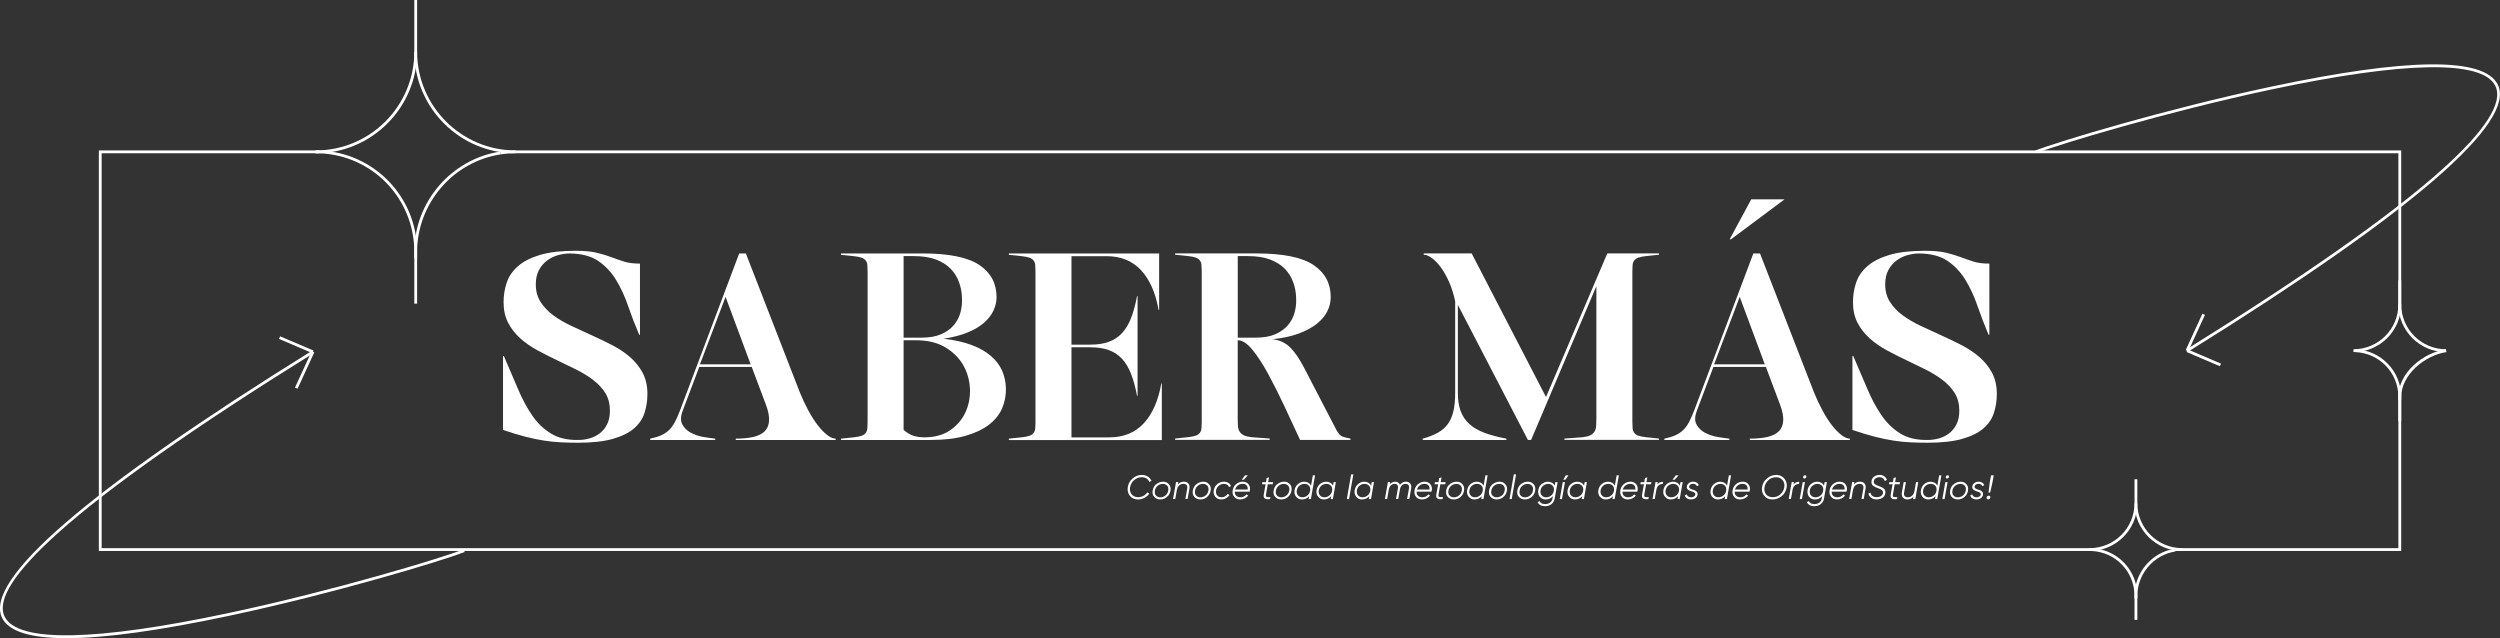 <?xml version="1.0" encoding="UTF-8"?><svg id="Capa_2" xmlns="http://www.w3.org/2000/svg" viewBox="0 0 885.12 225.95"><rect x="0" y="0" width="885.12" height="225.95" fill="#333333" stroke="none"/><defs><style>.cls-1{fill:#fff;}</style></defs><g id="Capa_2-2"><g><g><path class="cls-1 path" d="M178.12,126.06h.28c1.76,4.03,3.4,7.85,4.91,11.46,1.51,3.62,3.21,6.79,5.09,9.53,1.89,2.74,4.12,4.89,6.7,6.46,2.58,1.57,5.79,2.33,9.62,2.26,1.38,0,2.74-.19,4.06-.57,1.32-.38,2.51-.97,3.58-1.79,1.07-.82,1.93-1.89,2.59-3.21,.66-1.32,.99-2.92,.99-4.81,0-2.39-.54-4.45-1.6-6.18-1.07-1.73-2.49-3.27-4.25-4.62-1.76-1.35-3.77-2.59-6.04-3.73-2.26-1.13-4.56-2.25-6.89-3.35-2.33-1.1-4.62-2.26-6.89-3.49-2.26-1.23-4.28-2.63-6.04-4.2-1.76-1.57-3.19-3.4-4.29-5.47-1.1-2.08-1.65-4.53-1.65-7.36,0-2.45,.38-4.78,1.13-6.98,.75-2.2,2.09-4.13,4.01-5.8,1.92-1.67,4.51-2.99,7.78-3.96,3.27-.97,7.45-1.46,12.55-1.46,3.14,0,5.68,.24,7.59,.71,1.92,.47,3.63,.99,5.14,1.56,1.51,.57,3,1.08,4.48,1.56,1.48,.47,3.35,.71,5.61,.71v25.19h-.28c-1.45-3.4-2.75-6.79-3.92-10.19-1.16-3.4-2.58-6.46-4.25-9.2-1.67-2.74-3.76-4.97-6.27-6.7-2.52-1.73-5.88-2.63-10.09-2.69-1.32,0-2.69,.19-4.1,.57s-2.72,1.01-3.92,1.89c-1.2,.88-2.17,2.01-2.92,3.4-.75,1.38-1.13,3.08-1.13,5.09,0,2.39,.57,4.47,1.7,6.23,1.13,1.76,2.61,3.32,4.43,4.67,1.82,1.35,3.93,2.59,6.32,3.73,2.39,1.13,4.81,2.25,7.26,3.35,2.45,1.1,4.87,2.26,7.26,3.49,2.39,1.23,4.51,2.64,6.37,4.25,1.85,1.6,3.35,3.46,4.48,5.57,1.13,2.11,1.7,4.61,1.7,7.5,0,2.39-.35,4.64-1.04,6.75-.69,2.11-1.93,3.93-3.73,5.47-1.79,1.54-4.28,2.77-7.45,3.68-3.18,.91-7.28,1.37-12.31,1.37-2.14,0-4.17-.05-6.08-.14-1.92-.09-3.9-.3-5.94-.61-2.04-.31-4.25-.77-6.6-1.37-2.36-.6-5.02-1.4-7.97-2.41v-26.13Z"/><path class="cls-1 path" d="M241.71,145.4c-.75,2.01-.8,3.63-.14,4.86,.66,1.23,1.65,2.2,2.97,2.92,1.32,.72,2.8,1.23,4.43,1.51,1.63,.28,3.05,.49,4.25,.61v.47h-23.02v-.47c1.51-.31,2.8-.71,3.87-1.18,1.07-.47,2-1.08,2.78-1.84,.79-.75,1.48-1.7,2.08-2.83,.6-1.13,1.21-2.51,1.84-4.15l20.94-55.57h2.36l19.06,49.06c.94,2.33,1.96,4.51,3.07,6.56,1.1,2.04,2.22,3.79,3.35,5.24,1.13,1.45,2.25,2.59,3.35,3.44,1.1,.85,2.09,1.27,2.97,1.27v.47h-35.38v-.47c2.33,0,4.35-.19,6.08-.57,1.73-.38,3.08-1.02,4.06-1.93,.97-.91,1.52-2.15,1.65-3.73,.12-1.57-.25-3.52-1.13-5.85l-5-13.3h-18.58l-5.85,15.47Zm6.13-16.42h17.92l-8.87-23.87-9.06,23.87Z"/><path class="cls-1 path" d="M326.61,89.73c9.37,0,16.09,1.37,20.14,4.1,4.06,2.74,6.08,6.53,6.08,11.37,0,1.57-.36,3.15-1.08,4.72-.72,1.57-1.84,3.02-3.35,4.34-1.51,1.32-3.44,2.47-5.8,3.44-2.36,.98-5.21,1.71-8.54,2.22,3.84,.44,7.14,1.18,9.91,2.22,2.77,1.04,5.05,2.33,6.84,3.87,1.79,1.54,3.11,3.27,3.96,5.19,.85,1.92,1.3,3.98,1.37,6.18,.06,2.52-.38,4.89-1.32,7.12-.94,2.23-2.5,4.18-4.67,5.85-2.17,1.67-4.95,2.99-8.35,3.96-3.4,.98-7.52,1.46-12.36,1.46h-31.7v-.47l4.53-.47c1.13-.12,2.03-.3,2.69-.52,.66-.22,1.16-.55,1.51-.99,.35-.44,.55-.97,.61-1.6,.06-.63,.09-1.38,.09-2.26v-53.4c0-.88-.03-1.63-.09-2.26-.06-.63-.27-1.16-.61-1.6-.35-.44-.85-.77-1.51-.99-.66-.22-1.56-.39-2.69-.52l-4.53-.47v-.47h28.87Zm-6.7,29.81h6.42c2.77,0,5.08-.41,6.93-1.23,1.85-.82,3.35-1.9,4.48-3.25,1.13-1.35,1.92-2.89,2.36-4.62,.44-1.73,.6-3.47,.47-5.24-.06-1.82-.41-3.6-1.04-5.33-.63-1.73-1.6-3.29-2.92-4.67-1.32-1.38-3.05-2.48-5.19-3.3-2.14-.82-4.78-1.23-7.92-1.23h-3.58v28.87Zm0,32.64c1.13,1.01,2.28,1.7,3.44,2.08,1.16,.38,2.47,.57,3.92,.57,3.71,0,6.78-.85,9.2-2.55,2.42-1.7,4.21-3.82,5.38-6.37,1.16-2.55,1.68-5.3,1.56-8.26-.13-2.96-.9-5.71-2.31-8.25-1.42-2.55-3.52-4.67-6.32-6.37-2.8-1.7-6.24-2.55-10.33-2.55h-4.53v31.7Z"/><path class="cls-1 path" d="M357.18,155.77v-.47l4.53-.47c1.13-.12,2.03-.3,2.69-.52,.66-.22,1.16-.55,1.51-.99,.35-.44,.55-.97,.61-1.6,.06-.63,.09-1.38,.09-2.26v-53.4c0-.88-.03-1.63-.09-2.26-.06-.63-.27-1.16-.61-1.6-.35-.44-.85-.77-1.51-.99-.66-.22-1.56-.39-2.69-.52l-4.53-.47v-.47h53.21v20h-.19c-1.07-6.1-3.15-10.8-6.23-14.1-3.08-3.3-7.14-4.95-12.17-4.95h-12.45v31.32h6.7c2.51,0,4.68-.33,6.51-.99,1.82-.66,3.38-1.68,4.67-3.07,1.29-1.38,2.36-3.16,3.21-5.33,.85-2.17,1.56-4.76,2.12-7.78h.19v35.28h-.19c-.57-3.02-1.27-5.61-2.12-7.78-.85-2.17-1.92-3.95-3.21-5.33-1.29-1.38-2.85-2.41-4.67-3.07-1.83-.66-4-.99-6.51-.99h-6.7v31.89h13.4c5.03,0,9.09-1.65,12.17-4.95,3.08-3.3,5.16-8,6.23-14.1h.19v20h-54.15Z"/><path class="cls-1 path" d="M444.92,89.73c9.37,0,16.09,1.37,20.14,4.1,4.06,2.74,6.08,6.53,6.08,11.37,0,1.7-.39,3.35-1.18,4.95-.79,1.6-2.01,3.08-3.68,4.43-1.67,1.35-3.81,2.52-6.42,3.49-2.61,.98-5.71,1.65-9.29,2.03,2.52,.32,4.59,1.29,6.23,2.92,1.63,1.64,3.27,4.03,4.91,7.17l11.51,22.17c.69,1.2,1.35,1.92,1.98,2.17,.63,.25,1.6,.5,2.92,.75v.47h-17.83c-1.76-3.84-3.62-7.83-5.57-11.98-1.95-4.15-3.87-7.96-5.75-11.42-1.89-3.46-3.74-6.3-5.57-8.54-1.82-2.23-3.55-3.35-5.19-3.35v28.02c0,.88,.03,1.7,.09,2.45,.06,.75,.27,1.4,.61,1.93,.35,.54,.85,.96,1.51,1.27,.66,.32,1.56,.54,2.69,.66l6.42,.47v.47h-33.49v-.47l4.53-.47c1.13-.12,2.03-.3,2.69-.52,.66-.22,1.16-.55,1.51-.99,.35-.44,.55-.97,.61-1.6,.06-.63,.09-1.38,.09-2.26v-53.4c0-.88-.03-1.63-.09-2.26-.06-.63-.27-1.16-.61-1.6-.35-.44-.85-.77-1.51-.99-.66-.22-1.56-.39-2.69-.52l-4.53-.47v-.47h28.87Zm-6.7,29.81h6.42c2.77,0,5.08-.41,6.93-1.23,1.85-.82,3.35-1.9,4.48-3.25,1.13-1.35,1.92-2.89,2.36-4.62,.44-1.73,.6-3.47,.47-5.24-.06-1.82-.41-3.6-1.04-5.33-.63-1.73-1.6-3.29-2.92-4.67-1.32-1.38-3.05-2.48-5.19-3.3-2.14-.82-4.78-1.23-7.92-1.23h-3.58v28.87Z"/><path class="cls-1 path" d="M540.96,155.77l-24.81-47.83v31.13c0,2.52,.33,4.67,.99,6.46,.66,1.79,1.68,3.32,3.07,4.58,1.38,1.26,3.16,2.3,5.33,3.11s4.76,1.51,7.78,2.08v.47h-29.62v-.47c2.08-.57,3.85-1.26,5.33-2.08,1.48-.82,2.67-1.85,3.58-3.11,.91-1.26,1.57-2.78,1.98-4.58,.41-1.79,.61-3.95,.61-6.46v-32.36c-.5-2.45-1.2-4.68-2.08-6.7-.88-2.01-1.84-3.74-2.88-5.19-1.04-1.45-2.11-2.58-3.21-3.4-1.1-.82-2.09-1.23-2.97-1.23v-.47h16.98l26.32,50.85,21.7-50.85h18.3v.47l-4.53,.47c-1.13,.13-2.03,.3-2.69,.52-.66,.22-1.16,.55-1.51,.99-.35,.44-.55,.98-.61,1.6-.06,.63-.09,1.38-.09,2.26v53.4c0,.88,.03,1.64,.09,2.26,.06,.63,.27,1.16,.61,1.6,.34,.44,.85,.77,1.51,.99,.66,.22,1.56,.39,2.69,.52l4.53,.47v.47h-33.49v-.47l6.42-.47c1.13-.12,2.03-.34,2.69-.66,.66-.31,1.16-.74,1.51-1.27,.34-.53,.55-1.18,.61-1.93,.06-.75,.09-1.57,.09-2.45v-47.17l-23.11,54.44h-1.13Z"/><path class="cls-1 path" d="M600.77,145.4c-.75,2.01-.8,3.63-.14,4.86,.66,1.23,1.65,2.2,2.97,2.92,1.32,.72,2.8,1.23,4.43,1.51,1.63,.28,3.05,.49,4.25,.61v.47h-23.02v-.47c1.51-.31,2.8-.71,3.87-1.18,1.07-.47,2-1.08,2.78-1.84,.79-.75,1.48-1.7,2.08-2.83,.6-1.13,1.21-2.51,1.84-4.15l20.94-55.57h2.36l19.06,49.06c.94,2.33,1.96,4.51,3.07,6.56,1.1,2.04,2.22,3.79,3.35,5.24,1.13,1.45,2.25,2.59,3.35,3.44,1.1,.85,2.09,1.27,2.97,1.27v.47h-35.38v-.47c2.33,0,4.35-.19,6.08-.57,1.73-.38,3.08-1.02,4.06-1.93,.97-.91,1.52-2.15,1.65-3.73,.12-1.57-.25-3.52-1.13-5.85l-5-13.3h-18.58l-5.85,15.47Zm6.13-16.42h17.92l-8.87-23.87-9.06,23.87Zm24.91-58.4l-18.96,14.15h-.47l7.64-14.15h11.79Z"/><path class="cls-1 path" d="M655.87,126.06h.28c1.76,4.03,3.4,7.85,4.91,11.46,1.51,3.62,3.21,6.79,5.09,9.53,1.89,2.74,4.12,4.89,6.7,6.46,2.58,1.57,5.79,2.33,9.62,2.26,1.38,0,2.74-.19,4.06-.57,1.32-.38,2.51-.97,3.58-1.79,1.07-.82,1.93-1.89,2.59-3.21,.66-1.32,.99-2.92,.99-4.81,0-2.39-.54-4.45-1.6-6.18-1.07-1.73-2.49-3.27-4.25-4.62-1.76-1.35-3.77-2.59-6.04-3.73-2.26-1.13-4.56-2.25-6.89-3.35-2.33-1.1-4.62-2.26-6.89-3.49-2.26-1.23-4.28-2.63-6.04-4.2-1.76-1.57-3.19-3.4-4.29-5.47-1.1-2.08-1.65-4.53-1.65-7.36,0-2.45,.38-4.78,1.13-6.98,.75-2.2,2.09-4.13,4.01-5.8,1.92-1.67,4.51-2.99,7.78-3.96,3.27-.97,7.45-1.46,12.55-1.46,3.14,0,5.68,.24,7.59,.71,1.92,.47,3.63,.99,5.14,1.56,1.51,.57,3,1.08,4.48,1.56,1.48,.47,3.35,.71,5.61,.71v25.19h-.28c-1.45-3.4-2.75-6.79-3.92-10.19-1.16-3.4-2.58-6.46-4.25-9.2-1.67-2.74-3.76-4.97-6.27-6.7-2.52-1.73-5.88-2.63-10.09-2.69-1.32,0-2.69,.19-4.1,.57s-2.72,1.01-3.92,1.89c-1.2,.88-2.17,2.01-2.92,3.4-.75,1.38-1.13,3.08-1.13,5.09,0,2.39,.57,4.47,1.7,6.23,1.13,1.76,2.61,3.32,4.43,4.67,1.82,1.35,3.93,2.59,6.32,3.73,2.39,1.13,4.81,2.25,7.26,3.35,2.45,1.1,4.87,2.26,7.26,3.49,2.39,1.23,4.51,2.64,6.37,4.25,1.85,1.6,3.35,3.46,4.48,5.57,1.13,2.11,1.7,4.61,1.7,7.5,0,2.39-.35,4.64-1.04,6.75-.69,2.11-1.93,3.93-3.73,5.47-1.79,1.54-4.28,2.77-7.45,3.68-3.18,.91-7.28,1.37-12.31,1.37-2.14,0-4.17-.05-6.08-.14-1.92-.09-3.9-.3-5.94-.61-2.04-.31-4.25-.77-6.6-1.37-2.36-.6-5.02-1.4-7.97-2.41v-26.13Z"/></g><polygon class="cls-1" points="740.47 195.07 34.99 195.07 34.99 53.26 113.16 53.26 113.16 54.26 35.99 54.26 35.99 194.07 740.47 194.07 740.47 195.07"/><polygon class="cls-1" points="850.14 195.07 769.22 195.07 769.22 194.07 849.14 194.07 849.14 136.61 850.14 136.61 850.14 195.07"/><polygon class="cls-1" points="850.14 111.3 849.14 111.3 849.14 54.26 182.6 54.26 182.6 53.26 850.14 53.26 850.14 111.3"/><g><g><rect class="cls-1" x="770.2" y="117.23" width="14.16" height="1" transform="translate(345.96 774.98) rotate(-65.34)"/><path class="cls-1 path" d="M774.58,124.59l-.53-.85c41.98-26.09,72.37-47.46,90.31-63.51,15.61-13.95,22.03-24,19.08-29.87-4.61-9.18-32.08-8.72-79.44,1.36-36.99,7.87-74.97,19.34-83.04,22.51l-.37-.93c8.09-3.17,46.15-14.67,83.19-22.55,48.54-10.33,75.63-10.6,80.54-.83,6.71,13.38-30.22,45.23-109.76,94.68Z"/><rect class="cls-1" x="779.73" y="120.26" width="1" height="12.85" transform="translate(357.37 794.51) rotate(-66.88)"/></g><g><rect class="cls-1" x="100.77" y="130.5" width="14.16" height="1" transform="translate(-56.24 174.21) rotate(-65.29)"/><path class="cls-1 path" d="M23.58,225.95c-12.79,0-20.42-2.38-22.81-7.13-6.71-13.38,30.22-45.23,109.76-94.68l.53,.85c-41.98,26.09-72.37,47.46-90.31,63.51-15.61,13.95-22.03,24-19.08,29.87,4.61,9.19,32.08,8.71,79.44-1.36,36.99-7.87,74.97-19.34,83.04-22.51l.37,.93c-8.09,3.17-46.15,14.67-83.19,22.55-24.94,5.3-44.21,7.96-57.73,7.96Z"/><rect class="cls-1" x="104.39" y="115.62" width="1" height="12.85" transform="translate(-48.54 170.6) rotate(-66.88)"/></g></g><g><path class="cls-1 path" d="M400,175.51c-.68-.88-.91-1.93-.7-3.14,.22-1.21,.79-2.21,1.74-3.01,.95-.8,2.02-1.21,3.2-1.21,1.63,0,2.85,.79,3.44,2.09l-.74,.4c-.5-1.12-1.4-1.67-2.71-1.67-1.02,0-1.92,.34-2.7,1.02s-1.25,1.51-1.42,2.51c-.17,1.01,.02,1.85,.56,2.52,.54,.67,1.32,1.01,2.33,1.01,1.3,0,2.48-.65,3.2-1.71l.71,.44c-.44,.64-1.03,1.15-1.74,1.52-.71,.37-1.46,.56-2.27,.56-1.26,0-2.23-.44-2.91-1.32Z"/><path class="cls-1 path" d="M408.66,175.96c-.54-.59-.73-1.36-.56-2.33,.17-.97,.61-1.73,1.34-2.27s1.52-.82,2.38-.82,1.5,.3,2.03,.89c.54,.59,.72,1.35,.55,2.3-.11,.67-.36,1.25-.76,1.73-.78,.96-1.79,1.37-2.88,1.37-.85,0-1.55-.29-2.1-.88Zm3.95-.53c.54-.42,.88-1.02,1.01-1.77,.13-.73-.01-1.3-.41-1.72-.4-.42-.9-.62-1.54-.62-.64,.01-1.24,.22-1.77,.64-.54,.42-.88,1-1.01,1.74-.13,.76,0,1.34,.4,1.76,.4,.42,.91,.62,1.55,.61,.64,0,1.24-.22,1.77-.64Z"/><path class="cls-1 path" d="M421.12,173l-.65,3.68h-.79l.65-3.68c.18-1.09-.26-1.69-1.33-1.69s-2.03,.67-2.32,2.11l-.58,3.26h-.79l1.06-6h.79l-.14,.84c.54-.66,1.25-.98,2.12-.98,1.45,0,2.23,.97,1.98,2.46Z"/><path class="cls-1 path" d="M422.88,175.96c-.54-.59-.73-1.36-.56-2.33,.17-.97,.61-1.73,1.34-2.27s1.52-.82,2.38-.82,1.5,.3,2.03,.89c.54,.59,.72,1.35,.55,2.3-.11,.67-.36,1.25-.76,1.73-.78,.96-1.79,1.37-2.88,1.37-.85,0-1.55-.29-2.1-.88Zm3.95-.53c.54-.42,.88-1.02,1.01-1.77,.13-.73-.01-1.3-.41-1.72-.4-.42-.9-.62-1.54-.62-.64,.01-1.24,.22-1.77,.64-.54,.42-.88,1-1.01,1.74-.13,.76,0,1.34,.4,1.76,.4,.42,.91,.62,1.55,.61,.64,0,1.24-.22,1.77-.64Z"/><path class="cls-1 path" d="M430.25,175.87c-.5-.65-.67-1.42-.52-2.32,.16-.88,.58-1.59,1.26-2.16s1.48-.85,2.38-.85c1.16,0,2.11,.6,2.45,1.56l-.68,.35c-.25-.71-.92-1.14-1.83-1.14-.68,0-1.28,.23-1.81,.67-.52,.44-.84,1-.96,1.65-.11,.68,.01,1.26,.37,1.73,.36,.47,.88,.7,1.56,.7,.91,0,1.73-.47,2.19-1.2l.64,.42c-.61,.97-1.7,1.55-2.96,1.55-.88,0-1.56-.32-2.08-.96Z"/><path class="cls-1 path" d="M442.05,171.48c.48,.62,.64,1.37,.46,2.23-.02,.14-.06,.26-.1,.37h-5.24c-.05,1.21,.74,1.98,2,1.98,.92,0,1.63-.35,2.12-1.03l.62,.41c-.58,.88-1.72,1.39-2.85,1.39-.92,0-1.64-.31-2.13-.94-.49-.62-.66-1.4-.5-2.33,.16-.88,.56-1.61,1.24-2.17,.68-.56,1.45-.85,2.33-.85s1.6,.31,2.06,.94Zm-.3,1.83c.1-1.31-.65-2-1.81-2-1.26,0-2.28,.79-2.65,2h4.46Zm.05-5.03l-1.39,1.56h-.79l1.2-1.56h.98Z"/><path class="cls-1 path" d="M448.86,171.46l-.64,3.63c-.18,1.04,.44,.95,1.57,.9l-.12,.7c-1.73,.26-2.47-.26-2.24-1.6l.65-3.63h-1.27l.14-.77h1.26l.25-1.44,.83-.24-.3,1.68h1.74l-.14,.77h-1.73Z"/><path class="cls-1 path" d="M451.5,175.96c-.54-.59-.73-1.36-.56-2.33,.17-.97,.61-1.73,1.34-2.27s1.52-.82,2.38-.82,1.5,.3,2.03,.89c.54,.59,.72,1.35,.55,2.3-.11,.67-.36,1.25-.76,1.73-.78,.96-1.79,1.37-2.88,1.37-.85,0-1.55-.29-2.1-.88Zm3.95-.53c.54-.42,.88-1.02,1.01-1.77,.13-.73-.01-1.3-.41-1.72-.4-.42-.9-.62-1.54-.62-.64,.01-1.24,.22-1.77,.64-.54,.42-.88,1-1.01,1.74-.13,.76,0,1.34,.4,1.76,.4,.42,.91,.62,1.55,.61,.64,0,1.24-.22,1.77-.64Z"/><path class="cls-1 path" d="M464.81,168.29h.79l-1.48,8.4h-.79l.18-1.02c-.65,.78-1.51,1.16-2.6,1.16-.84,0-1.51-.32-2.03-.97-.52-.65-.7-1.42-.54-2.29,.17-.96,.58-1.7,1.24-2.23,.66-.53,1.39-.79,2.19-.79,1.04,0,1.97,.5,2.39,1.42l.65-3.67Zm-1.95,7.15c.52-.42,.85-.96,.98-1.6l.02-.19c.11-.73-.05-1.3-.46-1.72-.41-.42-.93-.62-1.57-.62s-1.2,.2-1.73,.61c-.52,.41-.84,.97-.97,1.7-.11,.67,.02,1.25,.4,1.73,.37,.47,.9,.71,1.57,.71s1.24-.2,1.75-.62Z"/><path class="cls-1 path" d="M472.17,170.69h.79l-1.06,6h-.79l.18-1.02c-.65,.78-1.51,1.16-2.6,1.16-.84,0-1.51-.32-2.03-.97-.52-.65-.7-1.42-.54-2.29,.17-.96,.58-1.7,1.24-2.23,.66-.53,1.39-.79,2.19-.79,1.04,0,1.97,.5,2.39,1.42l.23-1.27Zm-1.52,4.75c.52-.42,.84-.96,.97-1.61l.02-.14c.11-.73-.04-1.32-.46-1.74-.41-.42-.94-.64-1.57-.64s-1.2,.2-1.73,.61c-.52,.41-.84,.97-.97,1.7-.11,.67,.02,1.25,.4,1.73,.37,.47,.9,.71,1.57,.71s1.25-.2,1.76-.62Z"/><path class="cls-1 path" d="M476.84,176.69l.62-3.59,.91-5.17h.79l-.91,5.17-.62,3.59h-.79Z"/><path class="cls-1 path" d="M485.67,170.69h.79l-1.06,6h-.79l.18-1.02c-.65,.78-1.51,1.16-2.6,1.16-.84,0-1.51-.32-2.03-.97-.52-.65-.7-1.42-.54-2.29,.17-.96,.58-1.7,1.24-2.23,.66-.53,1.39-.79,2.19-.79,1.04,0,1.97,.5,2.39,1.42l.23-1.27Zm-1.52,4.75c.52-.42,.84-.96,.97-1.61l.02-.14c.11-.73-.04-1.32-.46-1.74-.41-.42-.93-.64-1.57-.64s-1.2,.2-1.73,.61c-.52,.41-.84,.97-.97,1.7-.11,.67,.02,1.25,.4,1.73,.37,.47,.9,.71,1.57,.71s1.25-.2,1.76-.62Z"/><path class="cls-1 path" d="M499.28,171.19c.36,.43,.48,1.02,.35,1.75l-.66,3.74h-.79l.66-3.74c.18-1.04-.29-1.63-1.2-1.63s-1.7,.59-1.98,1.89l-.61,3.48h-.79l.66-3.74c.18-1.06-.25-1.63-1.12-1.63-.96,0-1.8,.62-2.08,1.93l-.6,3.44h-.79l1.06-6h.79l-.13,.78c.54-.61,1.19-.92,1.95-.92s1.4,.4,1.64,1.12c.56-.74,1.27-1.12,2.15-1.12,.64,0,1.13,.22,1.49,.65Z"/><path class="cls-1 path" d="M506.44,171.48c.48,.62,.64,1.37,.46,2.23-.02,.14-.06,.26-.1,.37h-5.24c-.05,1.21,.74,1.98,2,1.98,.92,0,1.63-.35,2.12-1.03l.62,.41c-.58,.88-1.72,1.39-2.85,1.39-.92,0-1.64-.31-2.13-.94-.49-.62-.66-1.4-.5-2.33,.16-.88,.56-1.61,1.24-2.17,.68-.56,1.45-.85,2.33-.85s1.6,.31,2.06,.94Zm-.3,1.83c.1-1.31-.65-2-1.81-2-1.26,0-2.28,.79-2.65,2h4.46Z"/><path class="cls-1 path" d="M509.95,171.46l-.64,3.63c-.18,1.04,.44,.95,1.57,.9l-.12,.7c-1.73,.26-2.47-.26-2.24-1.6l.65-3.63h-1.27l.14-.77h1.26l.25-1.44,.83-.24-.3,1.68h1.74l-.14,.77h-1.73Z"/><path class="cls-1 path" d="M512.59,175.96c-.54-.59-.73-1.36-.56-2.33,.17-.97,.61-1.73,1.34-2.27s1.52-.82,2.38-.82,1.5,.3,2.03,.89c.54,.59,.72,1.35,.55,2.3-.11,.67-.36,1.25-.76,1.73-.78,.96-1.79,1.37-2.88,1.37-.85,0-1.55-.29-2.1-.88Zm3.95-.53c.54-.42,.88-1.02,1.01-1.77,.13-.73-.01-1.3-.41-1.72-.4-.42-.9-.62-1.54-.62-.64,.01-1.24,.22-1.77,.64-.54,.42-.88,1-1.01,1.74-.13,.76,0,1.34,.4,1.76,.4,.42,.91,.62,1.55,.61,.64,0,1.24-.22,1.77-.64Z"/><path class="cls-1 path" d="M525.91,168.29h.79l-1.48,8.4h-.79l.18-1.02c-.65,.78-1.51,1.16-2.6,1.16-.84,0-1.51-.32-2.03-.97-.52-.65-.7-1.42-.54-2.29,.17-.96,.58-1.7,1.24-2.23,.66-.53,1.39-.79,2.19-.79,1.04,0,1.97,.5,2.39,1.42l.65-3.67Zm-1.95,7.15c.52-.42,.85-.96,.98-1.6l.02-.19c.11-.73-.05-1.3-.46-1.72-.41-.42-.93-.62-1.57-.62s-1.2,.2-1.73,.61c-.52,.41-.84,.97-.97,1.7-.11,.67,.02,1.25,.4,1.73,.37,.47,.9,.71,1.57,.71s1.24-.2,1.75-.62Z"/><path class="cls-1 path" d="M527.77,175.96c-.54-.59-.73-1.36-.56-2.33,.17-.97,.61-1.73,1.34-2.27s1.52-.82,2.38-.82,1.5,.3,2.03,.89c.54,.59,.72,1.35,.55,2.3-.11,.67-.36,1.25-.76,1.73-.78,.96-1.79,1.37-2.88,1.37-.85,0-1.55-.29-2.1-.88Zm3.95-.53c.54-.42,.88-1.02,1.01-1.77,.13-.73-.01-1.3-.41-1.72-.4-.42-.9-.62-1.54-.62-.64,.01-1.24,.22-1.77,.64-.54,.42-.88,1-1.01,1.74-.13,.76,0,1.34,.4,1.76,.4,.42,.91,.62,1.55,.61,.64,0,1.24-.22,1.77-.64Z"/><path class="cls-1 path" d="M534.44,176.69l.62-3.59,.91-5.17h.79l-.91,5.17-.62,3.59h-.79Z"/><path class="cls-1 path" d="M537.78,175.96c-.54-.59-.73-1.36-.56-2.33,.17-.97,.61-1.73,1.34-2.27s1.52-.82,2.38-.82,1.5,.3,2.03,.89c.54,.59,.72,1.35,.55,2.3-.11,.67-.36,1.25-.76,1.73-.78,.96-1.79,1.37-2.88,1.37-.85,0-1.55-.29-2.1-.88Zm3.95-.53c.54-.42,.88-1.02,1.01-1.77,.13-.73-.01-1.3-.41-1.72-.4-.42-.9-.62-1.54-.62-.64,.01-1.24,.22-1.77,.64-.54,.42-.88,1-1.01,1.74-.13,.76,0,1.34,.4,1.76,.4,.42,.91,.62,1.55,.61,.64,0,1.24-.22,1.77-.64Z"/><path class="cls-1 path" d="M550.67,170.69h.79l-1.01,5.76c-.16,.89-.55,1.57-1.17,2.05-.62,.49-1.38,.73-2.27,.73-1.26,0-2.21-.54-2.64-1.46l.71-.36c.29,.71,.95,1.05,1.97,1.05,1.45,0,2.39-.73,2.61-2.01l.14-.8c-.66,.79-1.5,1.19-2.53,1.19-.9,0-1.61-.31-2.11-.95-.49-.64-.67-1.4-.54-2.31,.13-.92,.54-1.66,1.21-2.2,.68-.55,1.42-.83,2.22-.83,1.02,0,1.97,.5,2.39,1.42l.23-1.27Zm-.54,3.06v-.06c.13-.73-.02-1.31-.44-1.73-.42-.43-.95-.65-1.57-.65s-1.2,.22-1.74,.64c-.53,.42-.85,.97-.96,1.68-.11,.7,.02,1.27,.4,1.74,.38,.47,.92,.7,1.61,.7,.65,0,1.22-.2,1.74-.62,.52-.42,.84-.98,.97-1.67v-.02Z"/><path class="cls-1 path" d="M552.23,176.69l1.06-6h.79l-1.06,6h-.79Zm1.25-6.84h.77l1.05-1.56h-.96l-.86,1.56Z"/><path class="cls-1 path" d="M561.05,170.69h.79l-1.06,6h-.79l.18-1.02c-.65,.78-1.51,1.16-2.6,1.16-.84,0-1.51-.32-2.03-.97-.52-.65-.7-1.42-.54-2.29,.17-.96,.58-1.7,1.24-2.23,.66-.53,1.39-.79,2.19-.79,1.04,0,1.97,.5,2.39,1.42l.23-1.27Zm-1.52,4.75c.52-.42,.84-.96,.97-1.61l.02-.14c.11-.73-.04-1.32-.46-1.74-.41-.42-.94-.64-1.57-.64s-1.2,.2-1.73,.61c-.52,.41-.84,.97-.97,1.7-.11,.67,.02,1.25,.4,1.73,.37,.47,.9,.71,1.57,.71s1.25-.2,1.76-.62Z"/><path class="cls-1 path" d="M572.37,168.29h.79l-1.48,8.4h-.79l.18-1.02c-.65,.78-1.51,1.16-2.6,1.16-.84,0-1.51-.32-2.03-.97-.52-.65-.7-1.42-.54-2.29,.17-.96,.58-1.7,1.24-2.23,.66-.53,1.39-.79,2.19-.79,1.04,0,1.97,.5,2.39,1.42l.65-3.67Zm-1.95,7.15c.52-.42,.85-.96,.98-1.6l.02-.19c.11-.73-.05-1.3-.46-1.72-.41-.42-.94-.62-1.57-.62s-1.2,.2-1.73,.61c-.52,.41-.84,.97-.97,1.7-.11,.67,.02,1.25,.4,1.73,.37,.47,.9,.71,1.57,.71s1.23-.2,1.75-.62Z"/><path class="cls-1 path" d="M579.31,171.48c.48,.62,.64,1.37,.46,2.23-.02,.14-.06,.26-.1,.37h-5.24c-.05,1.21,.74,1.98,2,1.98,.92,0,1.63-.35,2.12-1.03l.62,.41c-.58,.88-1.72,1.39-2.85,1.39-.92,0-1.64-.31-2.13-.94-.49-.62-.66-1.4-.5-2.33,.16-.88,.56-1.61,1.24-2.17,.68-.56,1.45-.85,2.33-.85s1.6,.31,2.06,.94Zm-.3,1.83c.1-1.31-.65-2-1.81-2-1.26,0-2.28,.79-2.65,2h4.46Z"/><path class="cls-1 path" d="M582.81,171.46l-.64,3.63c-.18,1.04,.44,.95,1.57,.9l-.12,.7c-1.73,.26-2.47-.26-2.24-1.6l.65-3.63h-1.27l.14-.77h1.26l.25-1.44,.83-.24-.3,1.68h1.74l-.14,.77h-1.73Z"/><path class="cls-1 path" d="M586.77,171.53c.54-.68,1.22-1,2.06-.94l-.14,.77c-1.09,0-2,.61-2.24,1.99l-.59,3.33h-.79l1.06-6h.79l-.14,.84Z"/><path class="cls-1 path" d="M594.97,170.69h.79l-1.06,6h-.79l.18-1.02c-.65,.78-1.51,1.16-2.6,1.16-.84,0-1.51-.32-2.03-.97-.52-.65-.7-1.42-.54-2.29,.17-.96,.58-1.7,1.24-2.23,.66-.53,1.39-.79,2.19-.79,1.04,0,1.97,.5,2.39,1.42l.23-1.27Zm-1.52,4.75c.52-.42,.84-.96,.97-1.61l.02-.14c.11-.73-.04-1.32-.46-1.74-.41-.42-.94-.64-1.57-.64s-1.2,.2-1.73,.61c-.52,.41-.84,.97-.97,1.7-.11,.67,.02,1.25,.4,1.73,.37,.47,.9,.71,1.57,.71s1.25-.2,1.76-.62Zm.86-7.15l-1.39,1.56h-.79l1.2-1.56h.98Z"/><path class="cls-1 path" d="M596.49,175.4l.71-.37c.13,.61,.7,1.03,1.51,1.03s1.4-.36,1.51-.95c.26-1.46-3.38-.76-2.97-2.97,.08-.44,.32-.83,.73-1.13,.41-.31,.9-.47,1.46-.47,1,0,1.68,.41,2.03,1.22l-.7,.37c-.18-.56-.72-.83-1.35-.83s-1.27,.31-1.38,.94c-.1,.53,.41,.84,1.04,1.04,.95,.28,2.16,.64,1.93,1.93-.18,1.01-1.07,1.61-2.36,1.61-1.16,0-1.92-.58-2.16-1.43Z"/><path class="cls-1 path" d="M612.1,168.29h.79l-1.48,8.4h-.79l.18-1.02c-.65,.78-1.51,1.16-2.6,1.16-.84,0-1.51-.32-2.03-.97-.52-.65-.7-1.42-.54-2.29,.17-.96,.58-1.7,1.24-2.23,.66-.53,1.39-.79,2.19-.79,1.04,0,1.97,.5,2.39,1.42l.65-3.67Zm-1.95,7.15c.52-.42,.85-.96,.98-1.6l.02-.19c.11-.73-.05-1.3-.46-1.72-.41-.42-.94-.62-1.57-.62s-1.2,.2-1.73,.61c-.52,.41-.84,.97-.97,1.7-.11,.67,.02,1.25,.4,1.73,.37,.47,.9,.71,1.57,.71s1.23-.2,1.75-.62Z"/><path class="cls-1 path" d="M619.04,171.48c.48,.62,.64,1.37,.46,2.23-.02,.14-.06,.26-.1,.37h-5.24c-.05,1.21,.74,1.98,2,1.98,.92,0,1.63-.35,2.12-1.03l.62,.41c-.58,.88-1.72,1.39-2.85,1.39-.92,0-1.64-.31-2.13-.94-.49-.62-.66-1.4-.5-2.33,.16-.88,.56-1.61,1.24-2.17,.68-.56,1.45-.85,2.33-.85s1.6,.31,2.06,.94Zm-.3,1.83c.1-1.31-.65-2-1.81-2-1.26,0-2.28,.79-2.65,2h4.46Z"/><path class="cls-1 path" d="M624.6,175.51c-.71-.89-.95-1.93-.73-3.14,.2-1.21,.79-2.21,1.74-3.01,.96-.8,2.06-1.21,3.31-1.21,2.4-.05,4.09,2.18,3.63,4.52-.22,1.21-.8,2.21-1.75,2.99-.95,.78-2.06,1.17-3.32,1.17s-2.17-.44-2.88-1.32Zm5.7-.48c.77-.66,1.24-1.49,1.42-2.48,.17-1-.02-1.83-.59-2.53-.55-.71-1.33-1.05-2.35-1.05s-1.9,.34-2.66,1.02-1.24,1.51-1.4,2.51c-.18,.98,.01,1.82,.56,2.51,.56,.68,1.34,1.02,2.35,1.02s1.92-.32,2.67-.98Z"/><path class="cls-1 path" d="M634.99,171.53c.54-.68,1.22-1,2.06-.94l-.14,.77c-1.09,0-2,.61-2.24,1.99l-.59,3.33h-.79l1.06-6h.79l-.14,.84Z"/><path class="cls-1 path" d="M637.19,176.69l1.06-6h.79l-1.06,6h-.79Zm1.2-7.84c.05-.32,.34-.58,.67-.58s.54,.25,.48,.58c-.06,.32-.33,.58-.68,.58-.32,0-.52-.25-.47-.58Z"/><path class="cls-1 path" d="M646.02,170.69h.79l-1.01,5.76c-.16,.89-.55,1.57-1.18,2.05-.62,.49-1.38,.73-2.27,.73-1.26,0-2.21-.54-2.64-1.46l.71-.36c.29,.71,.95,1.05,1.97,1.05,1.45,0,2.39-.73,2.61-2.01l.14-.8c-.66,.79-1.5,1.19-2.53,1.19-.9,0-1.61-.31-2.11-.95-.49-.64-.67-1.4-.54-2.31,.13-.92,.54-1.66,1.21-2.2,.68-.55,1.42-.83,2.22-.83,1.02,0,1.97,.5,2.39,1.42l.23-1.27Zm-.54,3.06v-.06c.13-.73-.02-1.31-.44-1.73-.42-.43-.95-.65-1.57-.65s-1.2,.22-1.74,.64c-.53,.42-.85,.97-.96,1.68-.11,.7,.02,1.27,.4,1.74,.38,.47,.92,.7,1.61,.7,.65,0,1.22-.2,1.74-.62,.52-.42,.84-.98,.97-1.67v-.02Z"/><path class="cls-1 path" d="M653.38,171.48c.48,.62,.64,1.37,.46,2.23-.02,.14-.06,.26-.1,.37h-5.24c-.05,1.21,.74,1.98,2,1.98,.92,0,1.63-.35,2.12-1.03l.62,.41c-.58,.88-1.72,1.39-2.85,1.39-.92,0-1.64-.31-2.13-.94-.49-.62-.66-1.4-.5-2.33,.16-.88,.56-1.61,1.24-2.17,.68-.56,1.45-.85,2.33-.85s1.6,.31,2.06,.94Zm-.3,1.83c.1-1.31-.65-2-1.81-2-1.26,0-2.28,.79-2.65,2h4.46Z"/><path class="cls-1 path" d="M660.5,173l-.65,3.68h-.79l.65-3.68c.18-1.09-.26-1.69-1.33-1.69s-2.03,.67-2.32,2.11l-.58,3.26h-.79l1.06-6h.79l-.14,.84c.54-.66,1.25-.98,2.12-.98,1.45,0,2.23,.97,1.98,2.46Z"/><path class="cls-1 path" d="M661.49,174.78l.73-.38c.19,1.01,.95,1.62,2.21,1.62,1.19,0,2.04-.53,2.23-1.39,.13-.6-.16-1.07-.85-1.42-.22-.11-.55-.24-1.01-.4-.68-.24-1.09-.43-1.62-.83-.52-.42-.72-1.01-.56-1.78,.13-.67,.48-1.19,1.02-1.54,.55-.35,1.16-.53,1.82-.53,1.39,0,2.23,.74,2.6,1.79l-.74,.38c-.3-.9-.94-1.35-1.91-1.35-.47,0-.89,.12-1.26,.35-.37,.23-.61,.56-.7,.98-.11,.52,.02,.9,.46,1.19,.43,.29,.71,.41,1.37,.64,.83,.3,1.39,.6,1.71,.9,.47,.44,.62,1.02,.49,1.7s-.49,1.21-1.05,1.57c-.56,.36-1.25,.54-2.03,.54-1.55,0-2.59-.76-2.91-2.05Z"/><path class="cls-1 path" d="M670.83,171.46l-.64,3.63c-.18,1.04,.44,.95,1.57,.9l-.12,.7c-1.73,.26-2.47-.26-2.24-1.6l.65-3.63h-1.27l.14-.77h1.26l.25-1.44,.83-.24-.3,1.68h1.74l-.14,.77h-1.73Z"/><path class="cls-1 path" d="M678.37,170.69h.79l-1.06,6h-.79l.14-.84c-.54,.66-1.25,.98-2.12,.98-1.45,0-2.23-.97-1.98-2.46l.65-3.68h.79l-.65,3.68c-.18,1.09,.26,1.69,1.33,1.69s2.03-.67,2.32-2.11l.58-3.26Z"/><path class="cls-1 path" d="M686.56,168.29h.79l-1.48,8.4h-.79l.18-1.02c-.65,.78-1.51,1.16-2.6,1.16-.84,0-1.51-.32-2.03-.97-.52-.65-.7-1.42-.54-2.29,.17-.96,.58-1.7,1.24-2.23,.66-.53,1.39-.79,2.19-.79,1.04,0,1.97,.5,2.39,1.42l.65-3.67Zm-1.95,7.15c.52-.42,.85-.96,.98-1.6l.02-.19c.11-.73-.05-1.3-.46-1.72-.41-.42-.93-.62-1.57-.62s-1.2,.2-1.73,.61c-.52,.41-.84,.97-.97,1.7-.11,.67,.02,1.25,.4,1.73,.37,.47,.9,.71,1.57,.71s1.24-.2,1.75-.62Z"/><path class="cls-1 path" d="M687.68,176.69l1.06-6h.79l-1.06,6h-.79Zm1.2-7.84c.05-.32,.34-.58,.67-.58s.54,.25,.48,.58c-.06,.32-.33,.58-.68,.58-.32,0-.52-.25-.47-.58Z"/><path class="cls-1 path" d="M691.02,175.96c-.54-.59-.73-1.36-.56-2.33,.17-.97,.61-1.73,1.34-2.27s1.52-.82,2.38-.82,1.5,.3,2.03,.89c.54,.59,.72,1.35,.55,2.3-.11,.67-.36,1.25-.76,1.73-.78,.96-1.79,1.37-2.88,1.37-.85,0-1.55-.29-2.1-.88Zm3.95-.53c.54-.42,.88-1.02,1.01-1.77,.13-.73-.01-1.3-.41-1.72-.4-.42-.9-.62-1.54-.62-.64,.01-1.24,.22-1.77,.64-.54,.42-.88,1-1.01,1.74-.13,.76,0,1.34,.4,1.76,.4,.42,.91,.62,1.55,.61,.64,0,1.24-.22,1.77-.64Z"/><path class="cls-1 path" d="M697.55,175.4l.71-.37c.13,.61,.7,1.03,1.51,1.03s1.4-.36,1.51-.95c.26-1.46-3.38-.76-2.97-2.97,.08-.44,.32-.83,.73-1.13,.41-.31,.9-.47,1.46-.47,1,0,1.68,.41,2.03,1.22l-.7,.37c-.18-.56-.72-.83-1.35-.83s-1.27,.31-1.38,.94c-.1,.53,.41,.84,1.04,1.04,.95,.28,2.16,.64,1.93,1.93-.18,1.01-1.07,1.61-2.36,1.61-1.16,0-1.92-.58-2.16-1.43Z"/><path class="cls-1 path" d="M703.35,176.14c.06-.37,.37-.65,.77-.65,.37,0,.61,.3,.55,.67-.08,.38-.36,.65-.78,.65-.37,0-.6-.3-.54-.67Zm.67-1.73l.47-3.72,.42-2.4h.96l-.42,2.4-.83,3.72h-.6Z"/></g><path class="cls-1 path" d="M111.76,54.26v-1c19.26,0,34.92-15.67,34.92-34.92h1c0,19.81-16.11,35.92-35.92,35.92Z"/><path class="cls-1 path" d="M182.6,54.26c-19.81,0-35.92-16.11-35.92-35.92V0h1V18.34c0,19.26,15.67,34.92,34.92,34.92v1Z"/><path class="cls-1 path" d="M147.68,107.51h-1v-18.34c0-18.84-14.73-34.16-33.54-34.89l.04-1c19.35,.75,34.5,16.52,34.5,35.89v18.34Z"/><path class="cls-1 path" d="M113.14,54.28c-.46-.02-.92-.03-1.38-.03v-1c.48,0,.95,0,1.42,.03l-.04,1Z"/><path class="cls-1 path" d="M177.32,54.65l-.15-.99c1.79-.27,3.61-.41,5.43-.41v1c-1.77,0-3.54,.13-5.28,.4Z"/><path class="cls-1 path" d="M147.68,91.41h-1v-2.24c0-17.61,13.11-32.88,30.49-35.51l.15,.99c-16.9,2.56-29.64,17.4-29.64,34.52v2.24Z"/><g><path class="cls-1 path" d="M739.82,195.07v-1c8.77,0,15.9-7.13,15.9-15.9h1c0,9.32-7.58,16.9-16.9,16.9Z"/><path class="cls-1 path" d="M772.62,195.07c-9.32,0-16.9-7.58-16.9-16.9v-8.49h1v8.49c0,8.77,7.13,15.9,15.9,15.9v1Z"/><path class="cls-1 path" d="M756.72,219.46h-1v-8.49c0-8.58-6.71-15.55-15.27-15.89l.04-1c9.1,.35,16.23,7.77,16.23,16.89v8.49Z"/><path class="cls-1 path" d="M756.72,212.01h-1v-1.04c0-8.29,6.17-15.47,14.35-16.71l.15,.99c-7.69,1.17-13.5,7.92-13.5,15.72v1.04Z"/></g><g><path class="cls-1 path" d="M833.24,124.66v-1c8.77,0,15.9-7.13,15.9-15.9h1c0,9.32-7.58,16.9-16.9,16.9Z"/><path class="cls-1 path" d="M866.04,124.66c-9.32,0-16.9-7.58-16.9-16.9v-8.49h1v8.49c0,8.77,7.13,15.9,15.9,15.9v1Z"/><path class="cls-1 path" d="M850.14,149.05h-1v-8.49c0-8.58-6.71-15.56-15.27-15.89l.04-1c9.1,.35,16.23,7.77,16.23,16.89v8.49Z"/><path class="cls-1 path" d="M850.14,141.6h-1v-1.04c0-8.58,8.7-15.66,16.82-16.89l.15,.99c-7.56,1.15-15.97,7.96-15.97,15.91v1.04Z"/></g></g></g></svg>